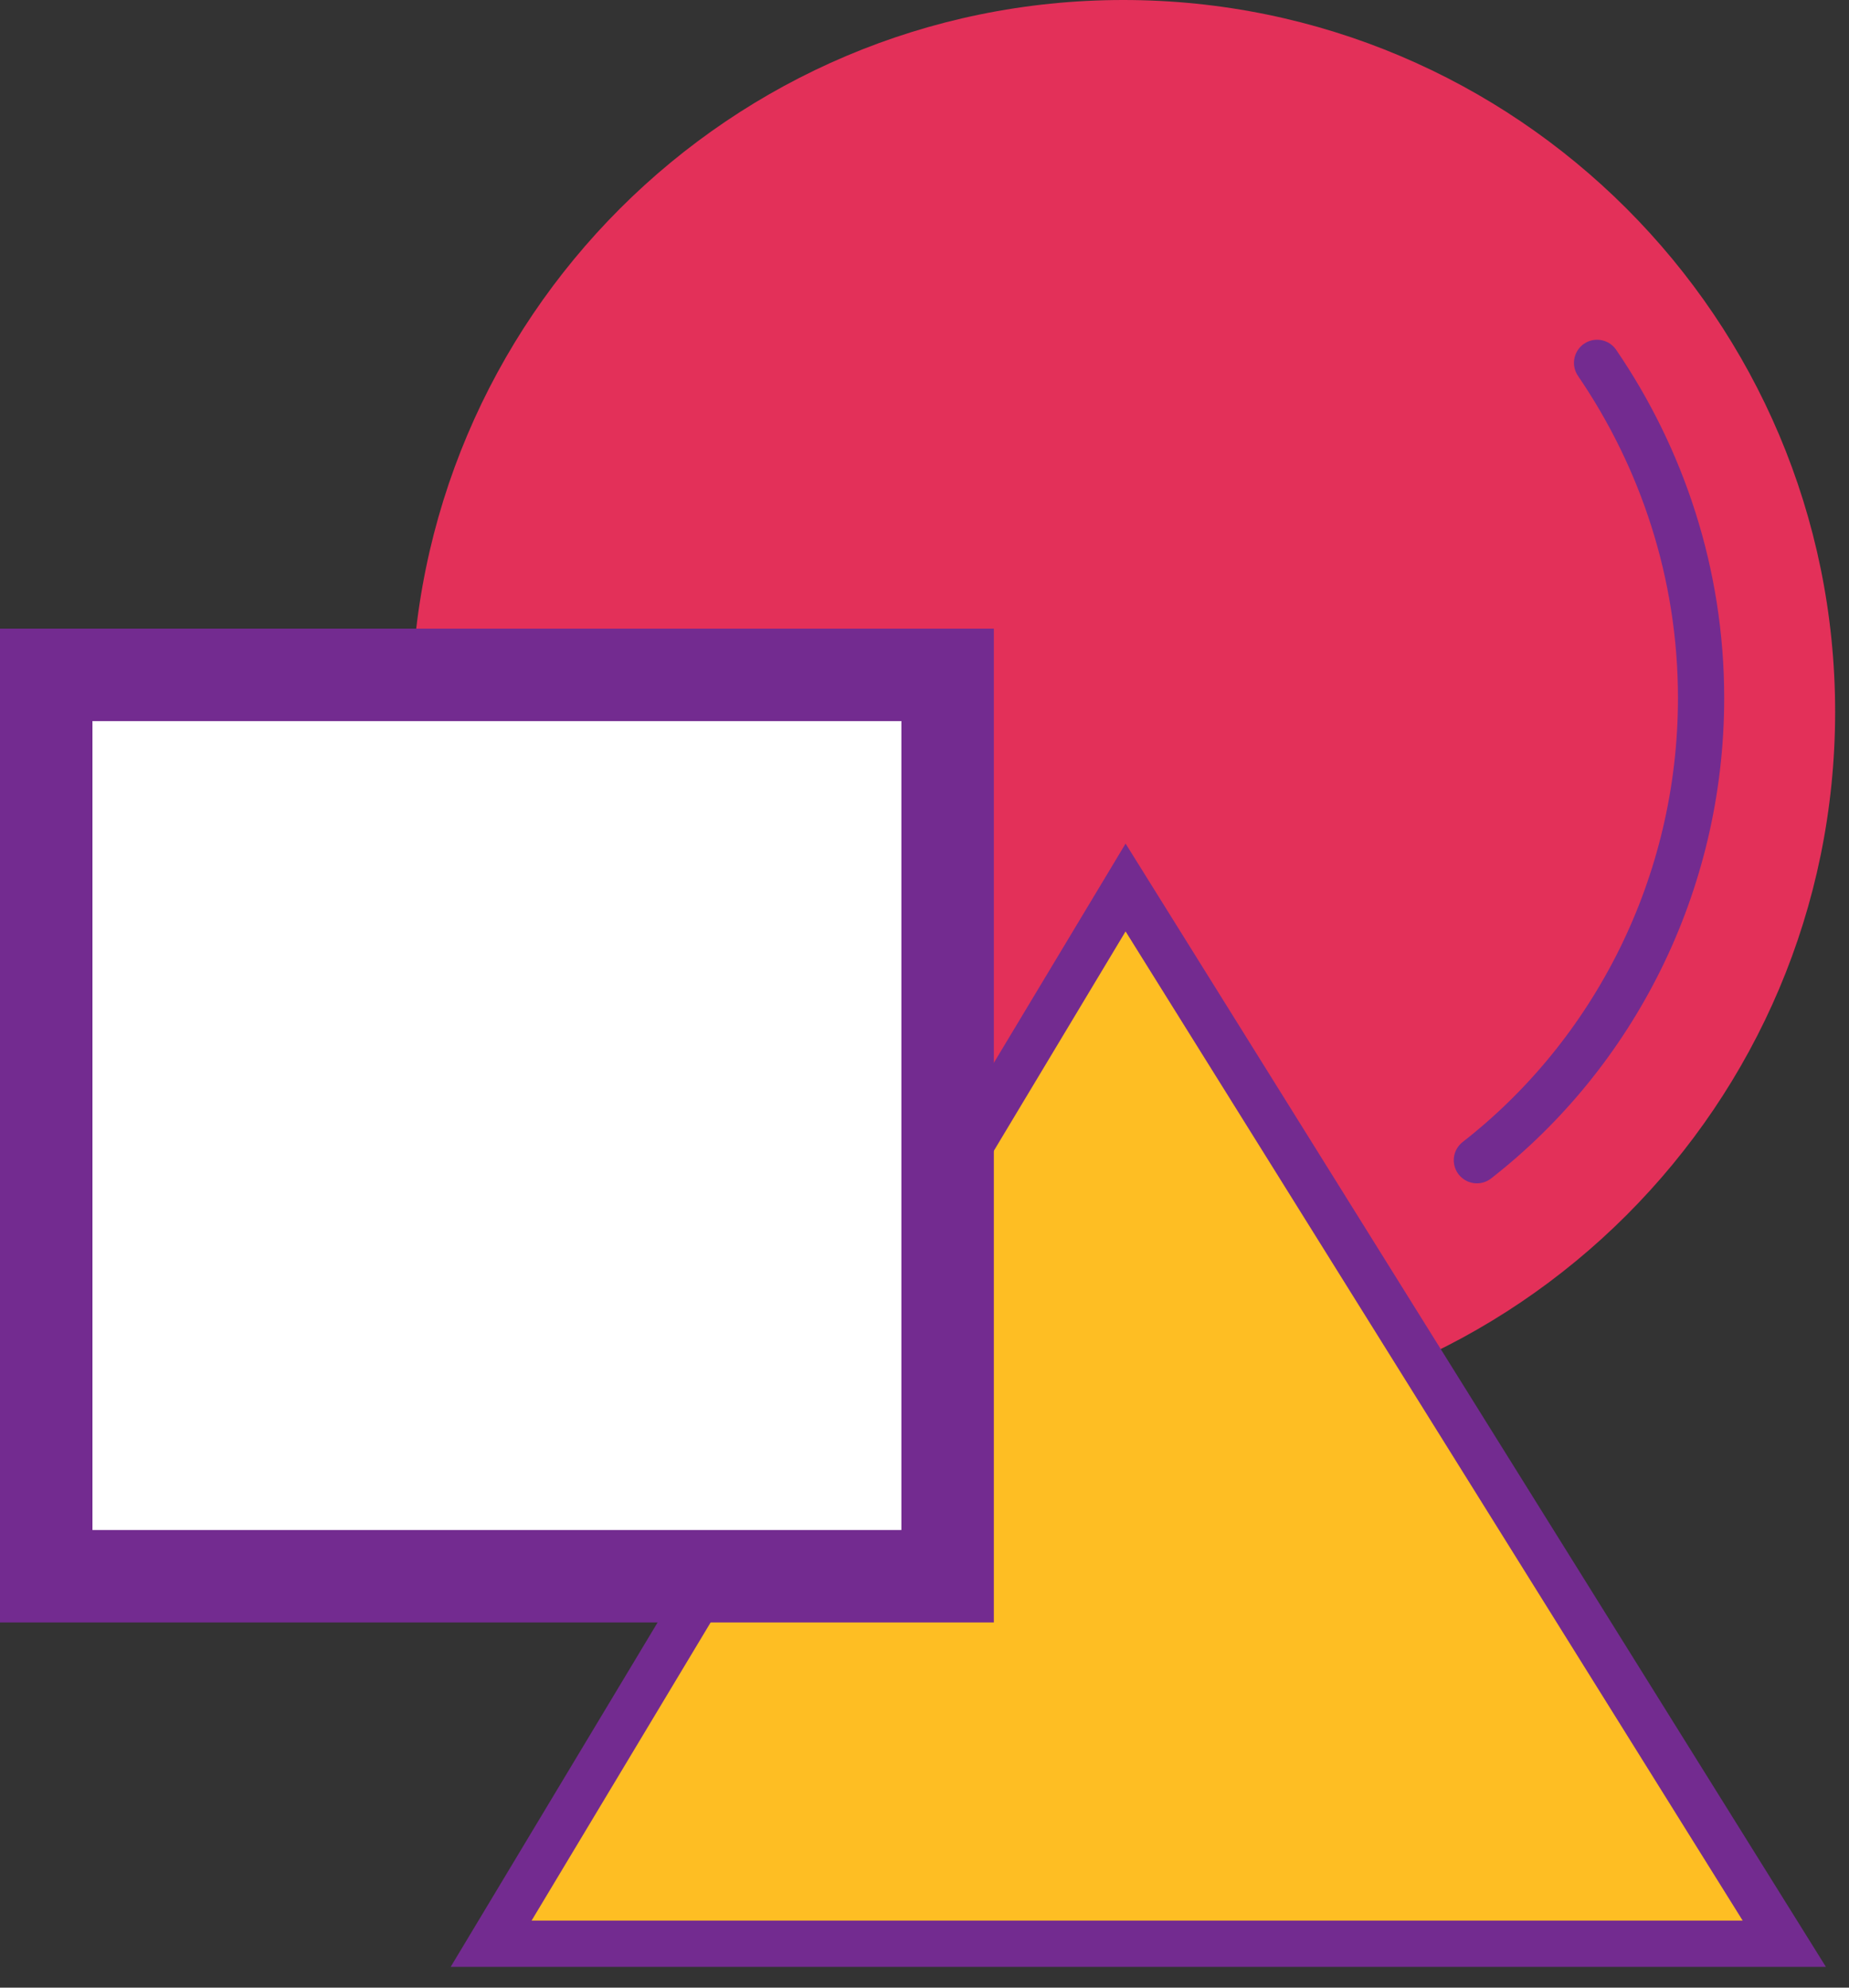 <svg version="1.1" xmlns="http://www.w3.org/2000/svg" xmlns:xlink="http://www.w3.org/1999/xlink" x="0px" y="0px" width="80px" height="86px" viewBox="0 0 80 86" style="enable-background:new 0 0 80 86;" xml:space="preserve">
  <rect x="0" y="0" width="80" height="86" fill="#333333" stroke="none"/>
  <g>
      <path style="fill:#E33059;" d="M79.4,30.8c0,17-13.8,30.8-30.8,30.8c-17,0-30.8-13.8-30.8-30.8S31.6,0,48.6,0C65.6,0,79.4,13.8,79.4,30.8z"></path>
      <path style="fill:#FEBE23;" d="M77.2,84.1h-56l27.4-45.7"></path>
      <path style="fill:#732B90;" d="M79,85.1H19.5l29.2-48.6L79,85.1z M23,83.1h52.4L48.7,40.3L23,83.1z"></path>
      <path style="fill:#FFFFFF;" d="M2,68.2h39v-39H2"></path>
      <path style="fill:#732B90;" d="M43,70.2H0v-43h43V70.2z M4,66.2h35v-35H4V66.2z"></path>
      <path style="fill:none;stroke:#732B90;stroke-width:2;stroke-linecap:round;stroke-linejoin:round;" d="M69.1,15.7c2.8,4.1,4.5,9.1,4.5,14.5c0,8.1-3.8,15.4-9.7,20"></path>
  </g>
</svg>